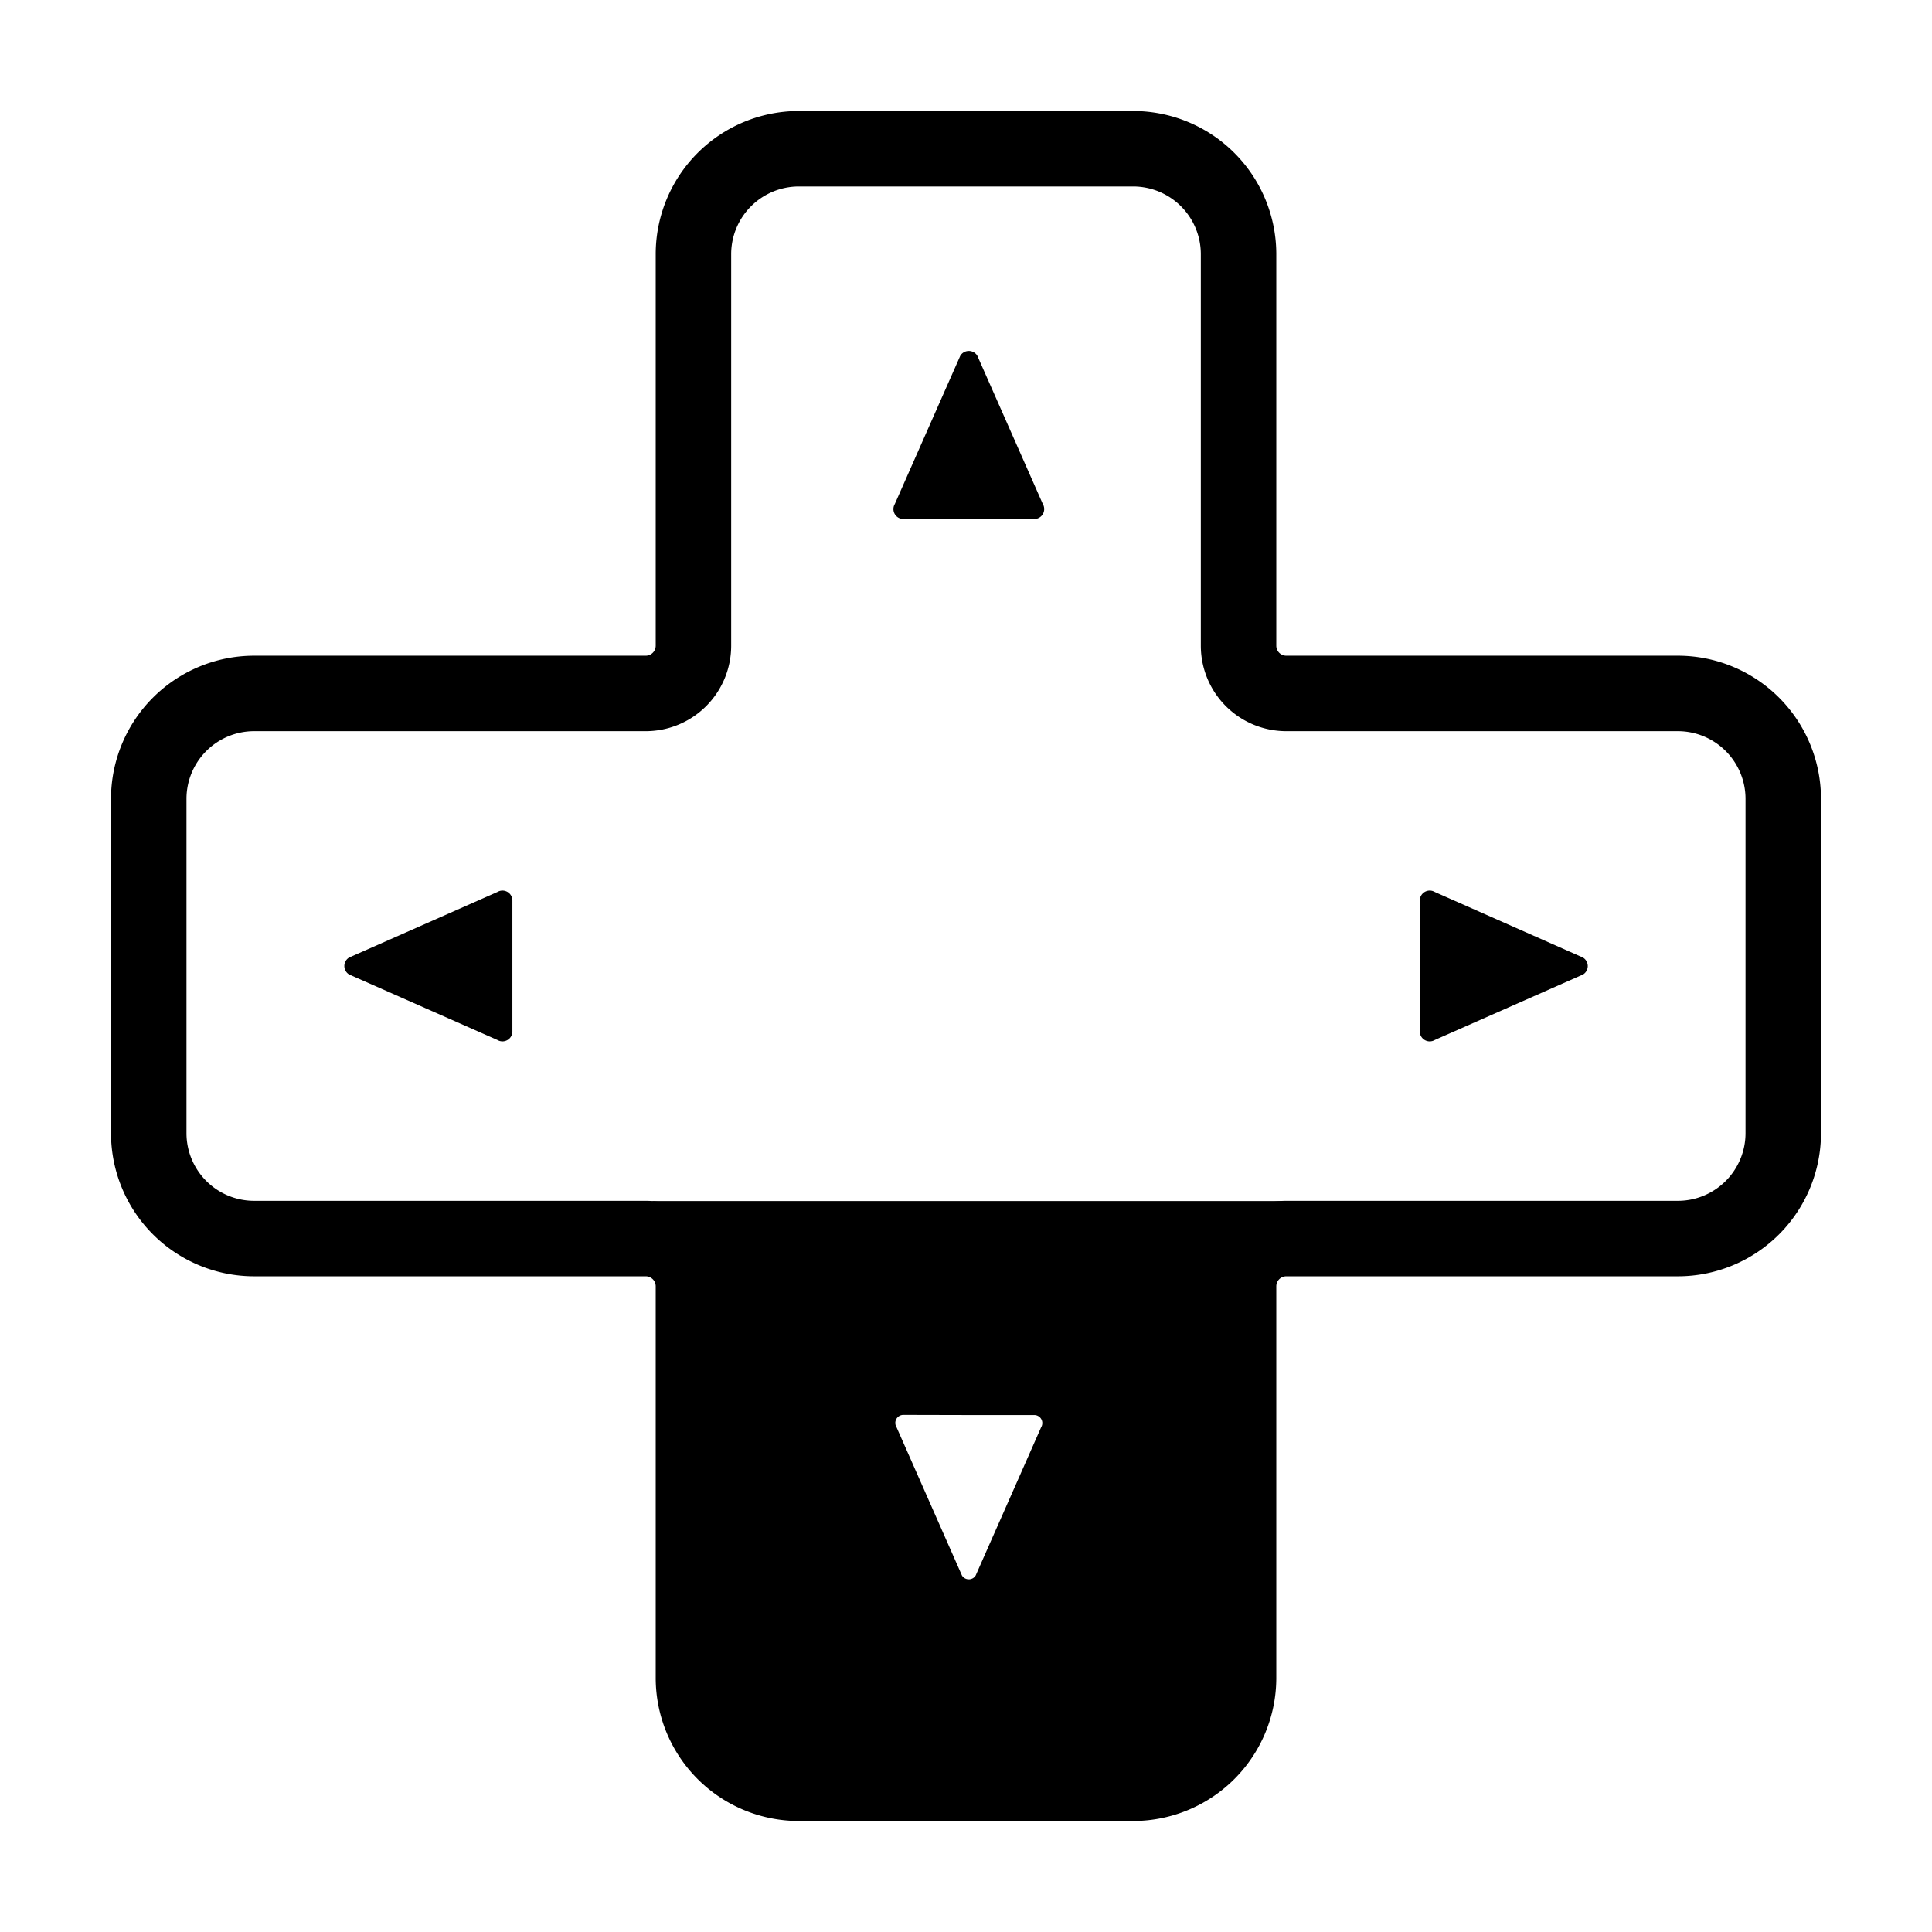 <svg id="Layer_1" data-name="Layer 1" xmlns="http://www.w3.org/2000/svg" viewBox="0 0 512 512"><defs><style>.cls-1{fill:none;stroke-width:20px;}.cls-1,.cls-2{stroke:#000;stroke-miterlimit:10;}</style></defs><path class="cls-1" d="M328.23,444.65V340.88a12.65,12.65,0,0,1,12.65-12.65H444.65a27.94,27.94,0,0,0,27.93-27.93V211.7a27.94,27.94,0,0,0-27.93-27.93H340.88a12.65,12.65,0,0,1-12.65-12.65V67.35A27.94,27.94,0,0,0,300.3,39.42H211.7a27.94,27.94,0,0,0-27.93,27.93V171.12a12.65,12.65,0,0,1-12.65,12.65H67.35A27.94,27.94,0,0,0,39.42,211.7v88.6a27.94,27.94,0,0,0,27.93,27.93H171.12a12.65,12.65,0,0,1,12.65,12.65V444.65a27.94,27.94,0,0,0,27.93,27.93h88.6A27.94,27.94,0,0,0,328.23,444.65Z"/><path class="cls-2" d="M254.93,94.52,237.58,133.8a2.13,2.13,0,0,0,1.81,3.24H274.1a2.13,2.13,0,0,0,1.81-3.24L258.56,94.52A2.13,2.13,0,0,0,254.93,94.52Z"/><path d="M184.52,340.88V444.65a27.93,27.93,0,0,0,27.93,27.93H301A27.93,27.93,0,0,0,329,444.65V340.88c0-7,5.67-22.6,12.66-22.6H171.86C178.85,318.28,184.52,333.89,184.52,340.88ZM256.75,375H274.1a2.13,2.13,0,0,1,1.81,3.24l-17.35,39.28a2.13,2.13,0,0,1-3.63,0L237.58,378.2a2.13,2.13,0,0,1,1.81-3.24Z"/><path class="cls-2" d="M92.77,257.81l39.28,17.35a2.13,2.13,0,0,0,3.24-1.81v-34.7a2.13,2.13,0,0,0-3.24-1.82L92.77,254.19A2.12,2.12,0,0,0,92.77,257.81Z"/><path class="cls-2" d="M419.23,254.19,380,236.83a2.13,2.13,0,0,0-3.24,1.82v34.7a2.13,2.13,0,0,0,3.24,1.81l39.28-17.35A2.12,2.12,0,0,0,419.23,254.19Z"/></svg>